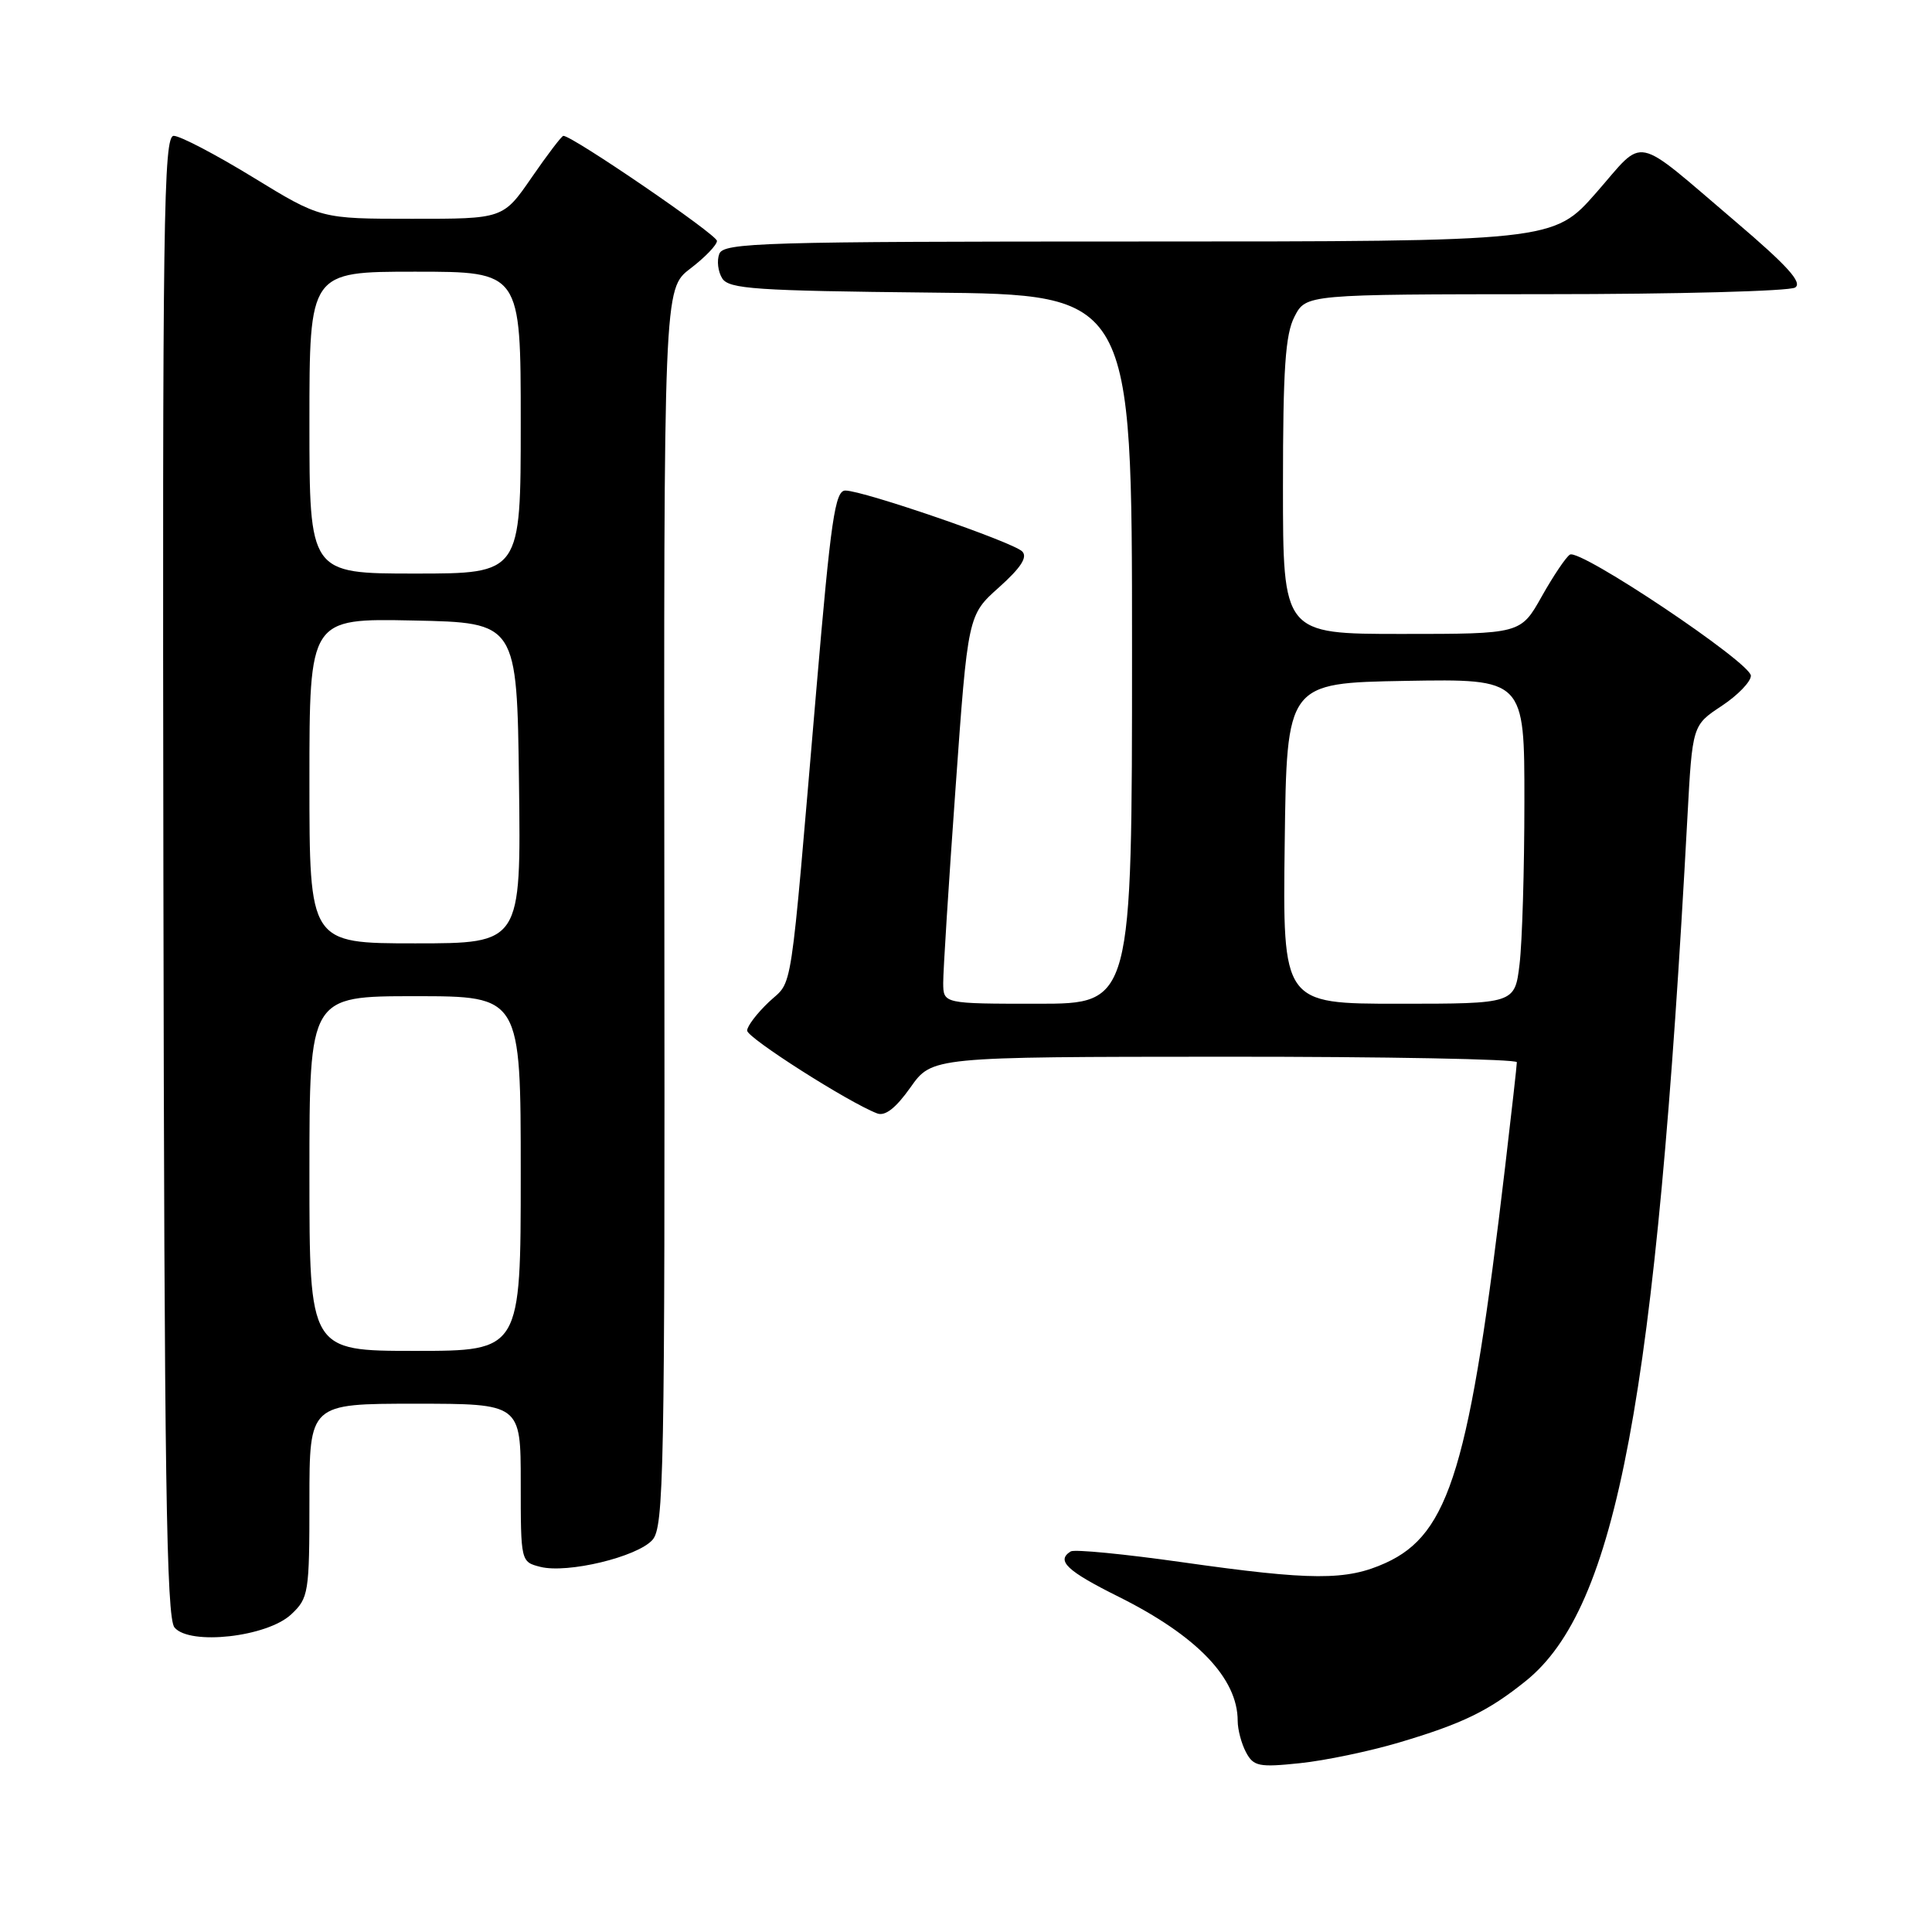 <?xml version="1.0" encoding="UTF-8" standalone="no"?>
<!DOCTYPE svg PUBLIC "-//W3C//DTD SVG 1.1//EN" "http://www.w3.org/Graphics/SVG/1.1/DTD/svg11.dtd" >
<svg xmlns="http://www.w3.org/2000/svg" xmlns:xlink="http://www.w3.org/1999/xlink" version="1.1" viewBox="0 0 256 256">
 <g >
 <path fill="currentColor"
d=" M 185.39 230.89 C 193.77 228.40 197.20 226.74 202.16 222.75 C 214.24 213.05 219.44 185.28 223.59 108.30 C 224.25 96.10 224.25 96.10 228.13 93.54 C 230.26 92.13 232.00 90.33 232.00 89.54 C 232.00 87.82 209.36 72.66 208.02 73.49 C 207.50 73.81 205.82 76.31 204.29 79.03 C 201.50 84.00 201.50 84.00 185.75 84.00 C 170.00 84.00 170.00 84.00 170.00 64.45 C 170.00 48.88 170.31 44.30 171.53 41.95 C 173.05 39.00 173.05 39.00 204.78 38.98 C 222.22 38.98 237.11 38.58 237.86 38.10 C 238.88 37.46 236.84 35.21 229.98 29.37 C 216.18 17.63 218.09 18.03 211.52 25.52 C 205.83 32.00 205.83 32.00 150.88 32.00 C 100.94 32.00 95.88 32.15 95.31 33.64 C 94.96 34.54 95.14 36.00 95.70 36.89 C 96.59 38.29 100.11 38.53 123.36 38.77 C 150.00 39.03 150.00 39.03 150.00 86.02 C 150.00 133.00 150.00 133.00 137.50 133.00 C 125.00 133.00 125.00 133.00 124.98 130.25 C 124.97 128.74 125.70 117.15 126.61 104.50 C 128.25 81.50 128.25 81.50 132.38 77.82 C 135.27 75.23 136.19 73.82 135.45 73.07 C 134.24 71.83 114.38 65.00 112.01 65.00 C 110.65 65.00 110.09 68.83 108.18 91.25 C 104.59 133.31 105.13 129.71 101.88 132.77 C 100.30 134.27 99.00 135.97 99.00 136.56 C 99.00 137.52 112.43 146.08 116.22 147.53 C 117.28 147.94 118.69 146.84 120.64 144.09 C 123.50 140.04 123.50 140.04 162.25 140.02 C 183.56 140.01 201.00 140.34 200.99 140.75 C 200.99 141.16 200.29 147.35 199.45 154.50 C 194.76 194.39 192.09 203.24 183.60 207.10 C 178.40 209.46 173.82 209.44 156.63 207.00 C 149.00 205.92 142.37 205.27 141.88 205.57 C 139.91 206.79 141.34 208.15 148.25 211.59 C 158.61 216.76 164.00 222.38 164.00 228.02 C 164.00 229.18 164.50 231.06 165.11 232.20 C 166.10 234.05 166.82 234.20 172.25 233.63 C 175.56 233.29 181.48 232.05 185.39 230.89 Z  M 38.59 213.91 C 40.89 211.75 41.00 211.08 41.00 198.83 C 41.00 186.00 41.00 186.00 55.00 186.00 C 69.00 186.00 69.00 186.00 69.00 196.48 C 69.00 206.94 69.01 206.96 71.61 207.62 C 75.19 208.52 84.41 206.31 86.44 204.06 C 87.97 202.37 88.11 195.47 88.03 120.25 C 87.95 38.28 87.95 38.28 91.47 35.59 C 93.41 34.11 95.00 32.46 95.00 31.92 C 95.00 31.09 75.86 18.00 74.65 18.00 C 74.43 18.00 72.54 20.48 70.46 23.50 C 66.67 29.00 66.67 29.00 54.58 28.99 C 42.50 28.99 42.50 28.99 33.52 23.49 C 28.58 20.47 23.86 18.00 23.02 18.00 C 21.67 18.00 21.52 28.87 21.65 116.03 C 21.77 195.64 22.05 214.35 23.12 215.65 C 25.13 218.06 35.40 216.91 38.59 213.91 Z  M 170.23 111.75 C 170.50 90.50 170.50 90.50 186.25 90.22 C 202.00 89.95 202.00 89.95 201.99 106.22 C 201.99 115.18 201.70 124.86 201.35 127.75 C 200.72 133.00 200.72 133.00 185.34 133.00 C 169.96 133.00 169.96 133.00 170.23 111.75 Z  M 41.00 155.50 C 41.00 132.00 41.00 132.00 55.00 132.00 C 69.00 132.00 69.00 132.00 69.00 155.50 C 69.00 179.00 69.00 179.00 55.00 179.00 C 41.00 179.00 41.00 179.00 41.00 155.50 Z  M 41.00 103.47 C 41.00 81.94 41.00 81.94 54.75 82.22 C 68.50 82.50 68.50 82.50 68.77 103.75 C 69.04 125.00 69.04 125.00 55.02 125.00 C 41.00 125.00 41.00 125.00 41.00 103.47 Z  M 41.00 56.00 C 41.00 36.00 41.00 36.00 55.00 36.00 C 69.00 36.00 69.00 36.00 69.00 56.00 C 69.00 76.00 69.00 76.00 55.00 76.00 C 41.00 76.00 41.00 76.00 41.00 56.00 Z "/>
</g>
</svg>